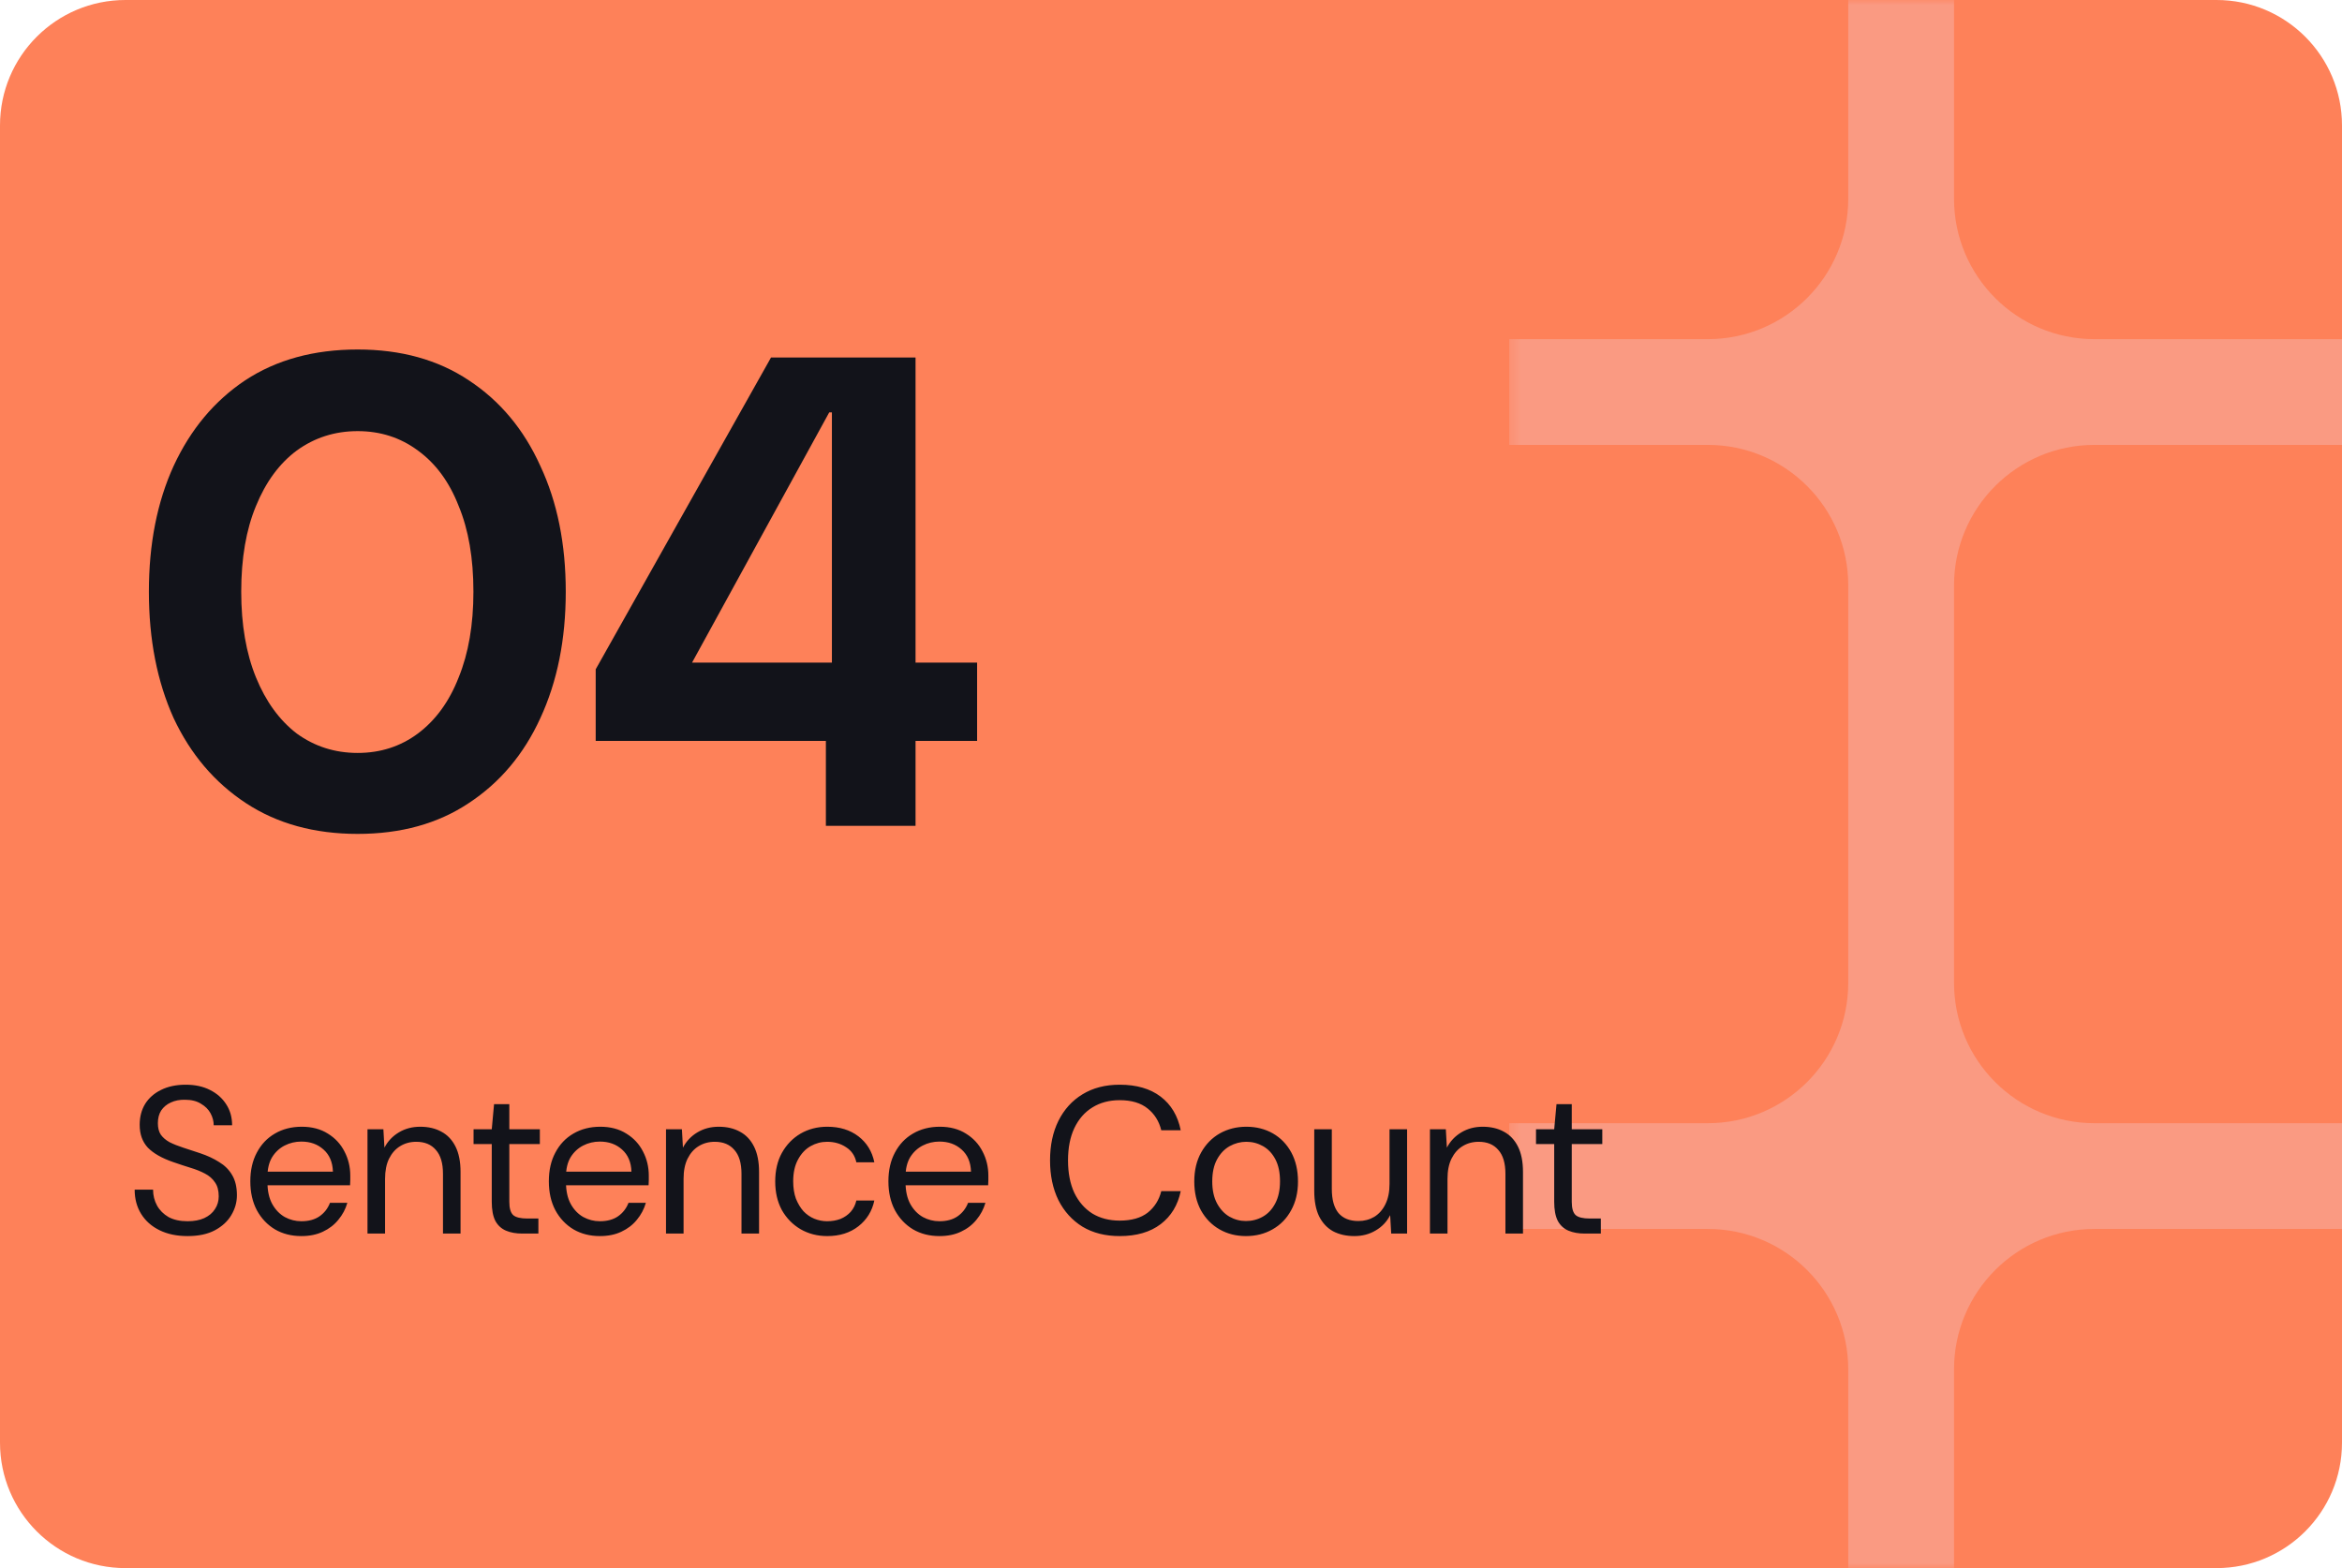 <svg width="224" height="150" viewBox="0 0 224 150" fill="none" xmlns="http://www.w3.org/2000/svg">
<g clip-path="url(#clip0_210_974)">
<path d="M0 12C0 5.373 5.373 0 12 0H212C218.627 0 224 5.373 224 12V138C224 144.627 218.627 150 212 150H12C5.373 150 0 144.627 0 138V12Z" fill="#FE8159"/>
<g clip-path="url(#clip1_210_974)">
<mask id="mask0_210_974" style="mask-type:luminance" maskUnits="userSpaceOnUse" x="144" y="0" width="151" height="150">
<path d="M144.333 0V150H294.333V0H144.333Z" fill="white"/>
</mask>
<g mask="url(#mask0_210_974)">
<path fill-rule="evenodd" clip-rule="evenodd" d="M176.775 130.99L176.775 150H186.892V130.99C186.892 123.572 192.905 117.558 200.324 117.558H200.36H219.333H238.305H238.344C245.761 117.558 251.775 123.572 251.775 130.99V150H261.891V130.99C261.891 123.572 267.906 117.558 275.324 117.558H275.36H294.333V107.442H275.36H275.324C267.906 107.442 261.891 101.429 261.891 94.01V75V55.99C261.891 48.572 267.906 42.558 275.324 42.558L275.36 42.558H294.333V32.442H275.36H275.324C267.906 32.442 261.891 26.428 261.891 19.01V0L251.775 4.42207e-07V19.01C251.775 26.428 245.761 32.442 238.344 32.442L238.307 32.442H219.333H200.36L200.324 32.442C192.905 32.442 186.892 26.428 186.892 19.01V3.27835e-06L176.775 3.72056e-06V19.01C176.775 26.428 170.762 32.442 163.343 32.442L163.307 32.442H144.333L144.333 42.558H163.306L163.343 42.558C170.762 42.558 176.775 48.572 176.775 55.99L176.775 75V94.01C176.775 101.429 170.762 107.442 163.343 107.442H163.307H144.333L144.333 117.558H163.306H163.343C170.762 117.558 176.775 123.572 176.775 130.99ZM251.775 75V55.99C251.775 48.572 245.761 42.558 238.344 42.558L238.305 42.558H219.333H200.36L200.324 42.558C192.905 42.558 186.892 48.572 186.892 55.99V75V94.01C186.892 101.429 192.905 107.442 200.324 107.442H200.36H219.333H238.307H238.344C245.761 107.442 251.775 101.429 251.775 94.01V75Z" fill="#FA9A82"/>
</g>
</g>
<path d="M34.208 79.768C30.069 79.768 26.507 78.787 23.52 76.824C20.533 74.861 18.229 72.152 16.608 68.696C15.029 65.197 14.24 61.165 14.24 56.6C14.24 52.035 15.029 48.024 16.608 44.568C18.229 41.069 20.512 38.339 23.456 36.376C26.443 34.413 30.027 33.432 34.208 33.432C38.347 33.432 41.888 34.413 44.832 36.376C47.819 38.339 50.101 41.069 51.68 44.568C53.301 48.024 54.112 52.035 54.112 56.6C54.112 61.165 53.301 65.197 51.68 68.696C50.101 72.152 47.819 74.861 44.832 76.824C41.888 78.787 38.347 79.768 34.208 79.768ZM34.208 72.024C36.384 72.024 38.304 71.405 39.968 70.168C41.675 68.888 42.976 67.096 43.872 64.792C44.811 62.488 45.28 59.757 45.28 56.6C45.28 53.4 44.811 50.669 43.872 48.408C42.976 46.104 41.675 44.333 39.968 43.096C38.304 41.859 36.384 41.24 34.208 41.24C32.032 41.24 30.091 41.859 28.384 43.096C26.72 44.333 25.419 46.104 24.48 48.408C23.541 50.669 23.072 53.4 23.072 56.6C23.072 59.757 23.541 62.488 24.48 64.792C25.419 67.096 26.72 68.888 28.384 70.168C30.091 71.405 32.032 72.024 34.208 72.024ZM78.991 79V70.872H56.975V64.024L73.743 34.2H87.567V63.384H93.455V70.872H87.567V79H78.991ZM66.191 63.384H79.567V39.448H79.311L66.191 63.384Z" fill="#12131A"/>
<path d="M17.94 118.24C16.913 118.24 16.02 118.053 15.26 117.68C14.5 117.307 13.913 116.787 13.5 116.12C13.087 115.453 12.88 114.68 12.88 113.8H14.64C14.64 114.347 14.767 114.853 15.02 115.32C15.273 115.773 15.64 116.14 16.12 116.42C16.613 116.687 17.22 116.82 17.94 116.82C18.567 116.82 19.1 116.72 19.54 116.52C19.993 116.307 20.333 116.02 20.56 115.66C20.8 115.3 20.92 114.893 20.92 114.44C20.92 113.88 20.8 113.433 20.56 113.1C20.333 112.753 20.013 112.473 19.6 112.26C19.2 112.047 18.733 111.86 18.2 111.7C17.68 111.54 17.133 111.36 16.56 111.16C15.48 110.787 14.673 110.327 14.14 109.78C13.62 109.22 13.36 108.493 13.36 107.6C13.36 106.84 13.533 106.173 13.88 105.6C14.24 105.027 14.747 104.58 15.4 104.26C16.067 103.927 16.853 103.76 17.76 103.76C18.653 103.76 19.427 103.927 20.08 104.26C20.747 104.593 21.267 105.053 21.64 105.64C22.013 106.213 22.2 106.88 22.2 107.64H20.44C20.44 107.253 20.34 106.873 20.14 106.5C19.94 106.127 19.633 105.82 19.22 105.58C18.82 105.327 18.313 105.2 17.7 105.2C17.193 105.187 16.74 105.273 16.34 105.46C15.953 105.633 15.647 105.887 15.42 106.22C15.207 106.553 15.1 106.96 15.1 107.44C15.1 107.893 15.193 108.26 15.38 108.54C15.58 108.82 15.86 109.06 16.22 109.26C16.593 109.447 17.027 109.62 17.52 109.78C18.013 109.94 18.56 110.12 19.16 110.32C19.84 110.547 20.44 110.827 20.96 111.16C21.493 111.48 21.907 111.893 22.2 112.4C22.507 112.907 22.66 113.553 22.66 114.34C22.66 115.007 22.48 115.64 22.12 116.24C21.773 116.827 21.253 117.307 20.56 117.68C19.867 118.053 18.993 118.24 17.94 118.24ZM28.822 118.24C27.875 118.24 27.035 118.027 26.302 117.6C25.569 117.16 24.989 116.547 24.562 115.76C24.149 114.973 23.942 114.053 23.942 113C23.942 111.947 24.149 111.033 24.562 110.26C24.975 109.473 25.549 108.867 26.282 108.44C27.029 108 27.889 107.78 28.862 107.78C29.835 107.78 30.669 108 31.362 108.44C32.055 108.867 32.582 109.433 32.942 110.14C33.315 110.847 33.502 111.62 33.502 112.46C33.502 112.593 33.502 112.733 33.502 112.88C33.502 113.027 33.495 113.193 33.482 113.38H25.202V112.08H31.842C31.815 111.173 31.515 110.467 30.942 109.96C30.382 109.453 29.675 109.2 28.822 109.2C28.249 109.2 27.715 109.327 27.222 109.58C26.729 109.833 26.329 110.207 26.022 110.7C25.729 111.193 25.582 111.807 25.582 112.54V113.1C25.582 113.927 25.735 114.62 26.042 115.18C26.349 115.727 26.749 116.14 27.242 116.42C27.735 116.687 28.262 116.82 28.822 116.82C29.515 116.82 30.089 116.667 30.542 116.36C31.009 116.04 31.349 115.607 31.562 115.06H33.222C33.049 115.66 32.762 116.2 32.362 116.68C31.975 117.16 31.482 117.54 30.882 117.82C30.295 118.1 29.609 118.24 28.822 118.24ZM35.149 118V108.02H36.669L36.769 109.78C37.089 109.167 37.549 108.68 38.149 108.32C38.749 107.96 39.429 107.78 40.189 107.78C40.975 107.78 41.655 107.94 42.229 108.26C42.802 108.567 43.249 109.04 43.569 109.68C43.889 110.32 44.049 111.127 44.049 112.1V118H42.369V112.28C42.369 111.267 42.142 110.507 41.689 110C41.249 109.48 40.622 109.22 39.809 109.22C39.235 109.22 38.722 109.36 38.269 109.64C37.829 109.907 37.475 110.307 37.209 110.84C36.955 111.36 36.829 112 36.829 112.76V118H35.149ZM49.954 118C49.354 118 48.834 117.907 48.394 117.72C47.954 117.533 47.614 117.22 47.374 116.78C47.147 116.327 47.034 115.72 47.034 114.96V109.44H45.294V108.02H47.034L47.254 105.62H48.714V108.02H51.634V109.44H48.714V114.96C48.714 115.587 48.84 116.013 49.094 116.24C49.347 116.453 49.794 116.56 50.434 116.56H51.494V118H49.954ZM57.374 118.24C56.427 118.24 55.587 118.027 54.854 117.6C54.12 117.16 53.54 116.547 53.114 115.76C52.7 114.973 52.494 114.053 52.494 113C52.494 111.947 52.7 111.033 53.114 110.26C53.527 109.473 54.1 108.867 54.834 108.44C55.58 108 56.44 107.78 57.414 107.78C58.387 107.78 59.22 108 59.914 108.44C60.607 108.867 61.134 109.433 61.494 110.14C61.867 110.847 62.054 111.62 62.054 112.46C62.054 112.593 62.054 112.733 62.054 112.88C62.054 113.027 62.047 113.193 62.034 113.38H53.754V112.08H60.394C60.367 111.173 60.067 110.467 59.494 109.96C58.934 109.453 58.227 109.2 57.374 109.2C56.8 109.2 56.267 109.327 55.774 109.58C55.28 109.833 54.88 110.207 54.574 110.7C54.28 111.193 54.134 111.807 54.134 112.54V113.1C54.134 113.927 54.287 114.62 54.594 115.18C54.9 115.727 55.3 116.14 55.794 116.42C56.287 116.687 56.814 116.82 57.374 116.82C58.067 116.82 58.64 116.667 59.094 116.36C59.56 116.04 59.9 115.607 60.114 115.06H61.774C61.6 115.66 61.314 116.2 60.914 116.68C60.527 117.16 60.034 117.54 59.434 117.82C58.847 118.1 58.16 118.24 57.374 118.24ZM63.7 118V108.02H65.22L65.32 109.78C65.64 109.167 66.1 108.68 66.7 108.32C67.3 107.96 67.98 107.78 68.74 107.78C69.527 107.78 70.207 107.94 70.78 108.26C71.354 108.567 71.8 109.04 72.12 109.68C72.44 110.32 72.6 111.127 72.6 112.1V118H70.92V112.28C70.92 111.267 70.694 110.507 70.24 110C69.8 109.48 69.174 109.22 68.36 109.22C67.787 109.22 67.274 109.36 66.82 109.64C66.38 109.907 66.027 110.307 65.76 110.84C65.507 111.36 65.38 112 65.38 112.76V118H63.7ZM79.125 118.24C78.178 118.24 77.325 118.02 76.565 117.58C75.819 117.14 75.225 116.533 74.785 115.76C74.359 114.973 74.145 114.06 74.145 113.02C74.145 111.967 74.359 111.053 74.785 110.28C75.225 109.493 75.819 108.88 76.565 108.44C77.325 108 78.178 107.78 79.125 107.78C80.312 107.78 81.305 108.087 82.105 108.7C82.905 109.313 83.412 110.14 83.625 111.18H81.905C81.772 110.553 81.445 110.073 80.925 109.74C80.405 109.393 79.799 109.22 79.105 109.22C78.545 109.22 78.019 109.36 77.525 109.64C77.032 109.92 76.632 110.347 76.325 110.92C76.019 111.48 75.865 112.173 75.865 113C75.865 113.627 75.952 114.18 76.125 114.66C76.312 115.127 76.552 115.527 76.845 115.86C77.152 116.18 77.499 116.42 77.885 116.58C78.285 116.74 78.692 116.82 79.105 116.82C79.572 116.82 79.999 116.747 80.385 116.6C80.772 116.44 81.099 116.213 81.365 115.92C81.632 115.613 81.812 115.253 81.905 114.84H83.625C83.412 115.853 82.905 116.673 82.105 117.3C81.305 117.927 80.312 118.24 79.125 118.24ZM89.851 118.24C88.904 118.24 88.064 118.027 87.331 117.6C86.598 117.16 86.018 116.547 85.591 115.76C85.178 114.973 84.971 114.053 84.971 113C84.971 111.947 85.178 111.033 85.591 110.26C86.004 109.473 86.578 108.867 87.311 108.44C88.058 108 88.918 107.78 89.891 107.78C90.864 107.78 91.698 108 92.391 108.44C93.084 108.867 93.611 109.433 93.971 110.14C94.344 110.847 94.531 111.62 94.531 112.46C94.531 112.593 94.531 112.733 94.531 112.88C94.531 113.027 94.524 113.193 94.511 113.38H86.231V112.08H92.871C92.844 111.173 92.544 110.467 91.971 109.96C91.411 109.453 90.704 109.2 89.851 109.2C89.278 109.2 88.744 109.327 88.251 109.58C87.758 109.833 87.358 110.207 87.051 110.7C86.758 111.193 86.611 111.807 86.611 112.54V113.1C86.611 113.927 86.764 114.62 87.071 115.18C87.378 115.727 87.778 116.14 88.271 116.42C88.764 116.687 89.291 116.82 89.851 116.82C90.544 116.82 91.118 116.667 91.571 116.36C92.038 116.04 92.378 115.607 92.591 115.06H94.251C94.078 115.66 93.791 116.2 93.391 116.68C93.004 117.16 92.511 117.54 91.911 117.82C91.324 118.1 90.638 118.24 89.851 118.24ZM107.091 118.24C105.717 118.24 104.531 117.94 103.531 117.34C102.544 116.727 101.777 115.88 101.231 114.8C100.697 113.707 100.431 112.44 100.431 111C100.431 109.56 100.697 108.3 101.231 107.22C101.777 106.127 102.544 105.28 103.531 104.68C104.531 104.067 105.717 103.76 107.091 103.76C108.704 103.76 110.011 104.14 111.011 104.9C112.011 105.66 112.651 106.733 112.931 108.12H111.071C110.857 107.253 110.424 106.56 109.771 106.04C109.117 105.507 108.224 105.24 107.091 105.24C106.091 105.24 105.217 105.473 104.471 105.94C103.737 106.393 103.164 107.053 102.751 107.92C102.351 108.773 102.151 109.8 102.151 111C102.151 112.2 102.351 113.233 102.751 114.1C103.164 114.953 103.737 115.613 104.471 116.08C105.217 116.533 106.091 116.76 107.091 116.76C108.224 116.76 109.117 116.507 109.771 116C110.424 115.48 110.857 114.793 111.071 113.94H112.931C112.651 115.287 112.011 116.34 111.011 117.1C110.011 117.86 108.704 118.24 107.091 118.24ZM119.166 118.24C118.232 118.24 117.392 118.027 116.646 117.6C115.899 117.173 115.306 116.567 114.866 115.78C114.439 114.993 114.226 114.073 114.226 113.02C114.226 111.953 114.446 111.027 114.886 110.24C115.326 109.453 115.919 108.847 116.666 108.42C117.426 107.993 118.272 107.78 119.206 107.78C120.152 107.78 120.999 107.993 121.746 108.42C122.492 108.847 123.079 109.453 123.506 110.24C123.932 111.027 124.146 111.953 124.146 113.02C124.146 114.073 123.926 114.993 123.486 115.78C123.059 116.567 122.466 117.173 121.706 117.6C120.959 118.027 120.112 118.24 119.166 118.24ZM119.166 116.8C119.752 116.8 120.292 116.66 120.786 116.38C121.279 116.1 121.672 115.68 121.966 115.12C122.272 114.547 122.426 113.84 122.426 113C122.426 112.16 122.279 111.46 121.986 110.9C121.692 110.34 121.299 109.92 120.806 109.64C120.312 109.36 119.779 109.22 119.206 109.22C118.646 109.22 118.112 109.36 117.606 109.64C117.112 109.92 116.712 110.34 116.406 110.9C116.099 111.46 115.946 112.167 115.946 113.02C115.946 113.847 116.099 114.547 116.406 115.12C116.712 115.68 117.106 116.1 117.586 116.38C118.079 116.66 118.606 116.8 119.166 116.8ZM129.541 118.24C128.768 118.24 128.088 118.087 127.501 117.78C126.928 117.46 126.481 116.98 126.161 116.34C125.854 115.7 125.701 114.893 125.701 113.92V108.02H127.381V113.74C127.381 114.753 127.594 115.52 128.021 116.04C128.461 116.547 129.094 116.8 129.921 116.8C130.481 116.8 130.988 116.667 131.441 116.4C131.894 116.12 132.248 115.72 132.501 115.2C132.768 114.667 132.901 114.02 132.901 113.26V108.02H134.581V118H133.061L132.961 116.24C132.654 116.853 132.194 117.34 131.581 117.7C130.981 118.06 130.301 118.24 129.541 118.24ZM136.766 118V108.02H138.286L138.386 109.78C138.706 109.167 139.166 108.68 139.766 108.32C140.366 107.96 141.046 107.78 141.806 107.78C142.593 107.78 143.273 107.94 143.846 108.26C144.419 108.567 144.866 109.04 145.186 109.68C145.506 110.32 145.666 111.127 145.666 112.1V118H143.986V112.28C143.986 111.267 143.759 110.507 143.306 110C142.866 109.48 142.239 109.22 141.426 109.22C140.853 109.22 140.339 109.36 139.886 109.64C139.446 109.907 139.093 110.307 138.826 110.84C138.573 111.36 138.446 112 138.446 112.76V118H136.766ZM151.571 118C150.971 118 150.451 117.907 150.011 117.72C149.571 117.533 149.231 117.22 148.991 116.78C148.764 116.327 148.651 115.72 148.651 114.96V109.44H146.911V108.02H148.651L148.871 105.62H150.331V108.02H153.251V109.44H150.331V114.96C150.331 115.587 150.457 116.013 150.711 116.24C150.964 116.453 151.411 116.56 152.051 116.56H153.111V118H151.571Z" fill="#12131A"/>
</g>
<defs>
<clipPath id="clip0_210_974">
<path d="M0 12C0 5.373 5.373 0 12 0H212C218.627 0 224 5.373 224 12V138C224 144.627 218.627 150 212 150H12C5.373 150 0 144.627 0 138V12Z" fill="white"/>
</clipPath>
<clipPath id="clip1_210_974">
<rect width="150" height="150" fill="white" transform="translate(144.333)"/>
</clipPath>
</defs>
</svg>
